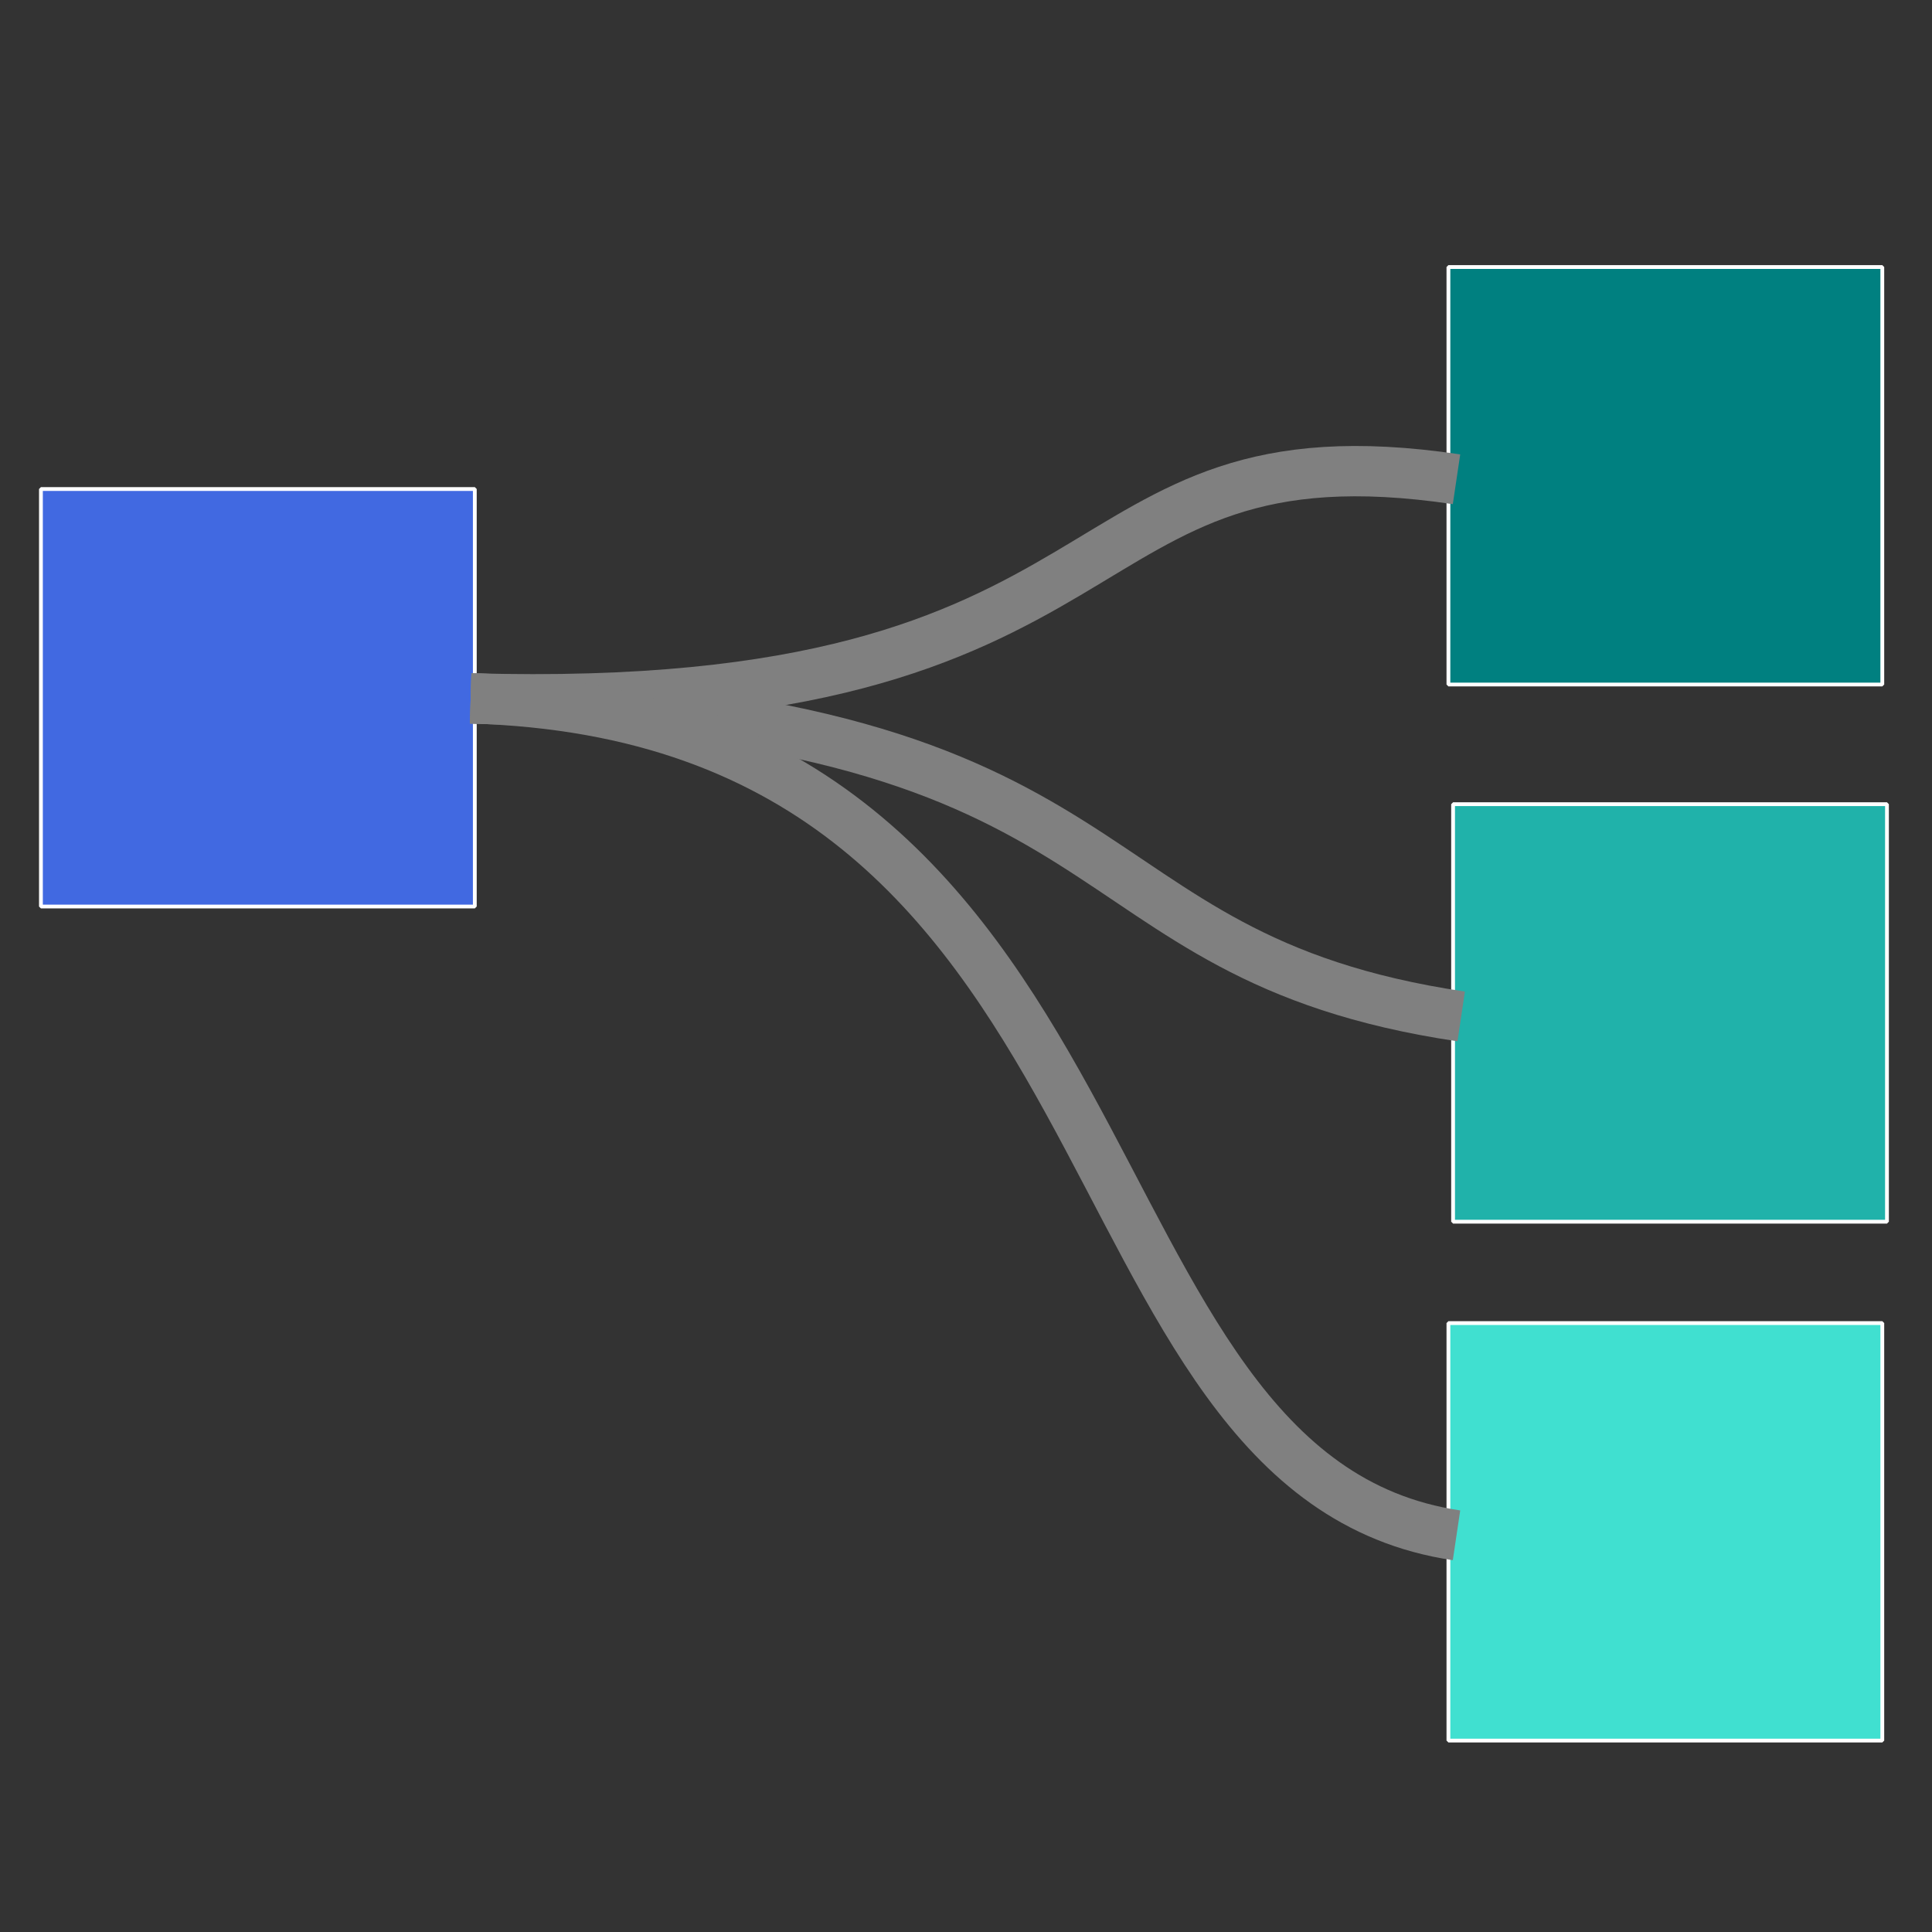 <?xml version="1.0" encoding="UTF-8" standalone="no"?>
<!-- Created with Inkscape (http://www.inkscape.org/) -->

<svg
   xmlns:dc="http://purl.org/dc/elements/1.1/"
   xmlns:cc="http://creativecommons.org/ns#"
   xmlns:rdf="http://www.w3.org/1999/02/22-rdf-syntax-ns#"
   xmlns:svg="http://www.w3.org/2000/svg"
   xmlns="http://www.w3.org/2000/svg"
   xmlns:sodipodi="http://sodipodi.sourceforge.net/DTD/sodipodi-0.dtd"
   xmlns:inkscape="http://www.inkscape.org/namespaces/inkscape"
   version="1.1"
   id="svg2"
   width="192"
   height="192"
   viewBox="0 0 192 192"
   sodipodi:docname="link-to-all.svg"
   inkscape:version="0.92.3 (2405546, 2018-03-11)">
  <rect x="0" y="0" width="192" height="192" fill="#333333" stroke="none"/>
  <defs
     id="defs6" />
  <sodipodi:namedview
     pagecolor="#ffffff"
     bordercolor="#666666"
     borderopacity="1"
     objecttolerance="10"
     gridtolerance="10"
     guidetolerance="10"
     inkscape:pageopacity="0"
     inkscape:pageshadow="2"
     inkscape:window-width="1863"
     inkscape:window-height="1025"
     id="namedview4"
     showgrid="false"
     inkscape:zoom="1.2291667"
     inkscape:cx="-47.999998"
     inkscape:cy="96.000006"
     inkscape:window-x="57"
     inkscape:window-y="27"
     inkscape:window-maximized="1"
     inkscape:current-layer="svg2" />
  <rect
     style="opacity:1;fill:#20b2aa;fill-opacity:1;stroke:#ffffff;stroke-width:0.378;stroke-linecap:round;stroke-linejoin:bevel;stroke-miterlimit:4;stroke-dasharray:none;stroke-opacity:1;paint-order:normal"
     id="rect812"
     width="43.119"
     height="41.492"
     x="-187.525"
     y="-121.411"
     transform="scale(-1)" />
  <rect
     style="opacity:1;fill:#4169e1;fill-opacity:1;stroke:#ffffff;stroke-width:0.378;stroke-linecap:round;stroke-linejoin:bevel;stroke-miterlimit:4;stroke-dasharray:none;stroke-opacity:1;paint-order:normal"
     id="rect812-3"
     width="43.119"
     height="41.492"
     x="-47.186"
     y="-90.089"
     transform="scale(-1)" />
  <path
     style="fill:none;fill-rule:evenodd;stroke:#808080;stroke-width:5;stroke-linecap:butt;stroke-linejoin:miter;stroke-miterlimit:4;stroke-dasharray:none;stroke-dashoffset:0;stroke-opacity:1"
     d="M 145.212,101.013 C 104.663,94.988 114.96,71.354 46.777,69.403"
     id="path829"
     inkscape:connector-curvature="0"
     sodipodi:nodetypes="cc" />
  <rect
     style="opacity:1;fill:#008080;fill-opacity:1;stroke:#ffffff;stroke-width:0.378;stroke-linecap:round;stroke-linejoin:bevel;stroke-miterlimit:4;stroke-dasharray:none;stroke-opacity:1;paint-order:normal"
     id="rect812-6"
     width="43.119"
     height="41.492"
     x="-187.061"
     y="-68.027"
     transform="scale(-1)" />
  <path
     style="fill:none;fill-rule:evenodd;stroke:#808080;stroke-width:5;stroke-linecap:butt;stroke-linejoin:miter;stroke-miterlimit:4;stroke-dasharray:none;stroke-dashoffset:0;stroke-opacity:1"
     d="m 144.747,47.629 c -40.549,-6.025 -29.787,23.725 -97.97,21.774"
     id="path829-7"
     inkscape:connector-curvature="0"
     sodipodi:nodetypes="cc" />
  <rect
     style="opacity:1;fill:#40e0d0;fill-opacity:1;stroke:#ffffff;stroke-width:0.378;stroke-linecap:round;stroke-linejoin:bevel;stroke-miterlimit:4;stroke-dasharray:none;stroke-opacity:1;paint-order:normal"
     id="rect812-5"
     width="43.119"
     height="41.492"
     x="-187.061"
     y="-172.977"
     transform="scale(-1)" />
  <path
     style="fill:none;fill-rule:evenodd;stroke:#808080;stroke-width:5;stroke-linecap:butt;stroke-linejoin:miter;stroke-miterlimit:4;stroke-dasharray:none;stroke-opacity:1"
     d="M 144.747,152.578 C 104.198,146.554 114.96,71.354 46.777,69.403"
     id="path829-3"
     inkscape:connector-curvature="0"
     sodipodi:nodetypes="cc" />
</svg>
